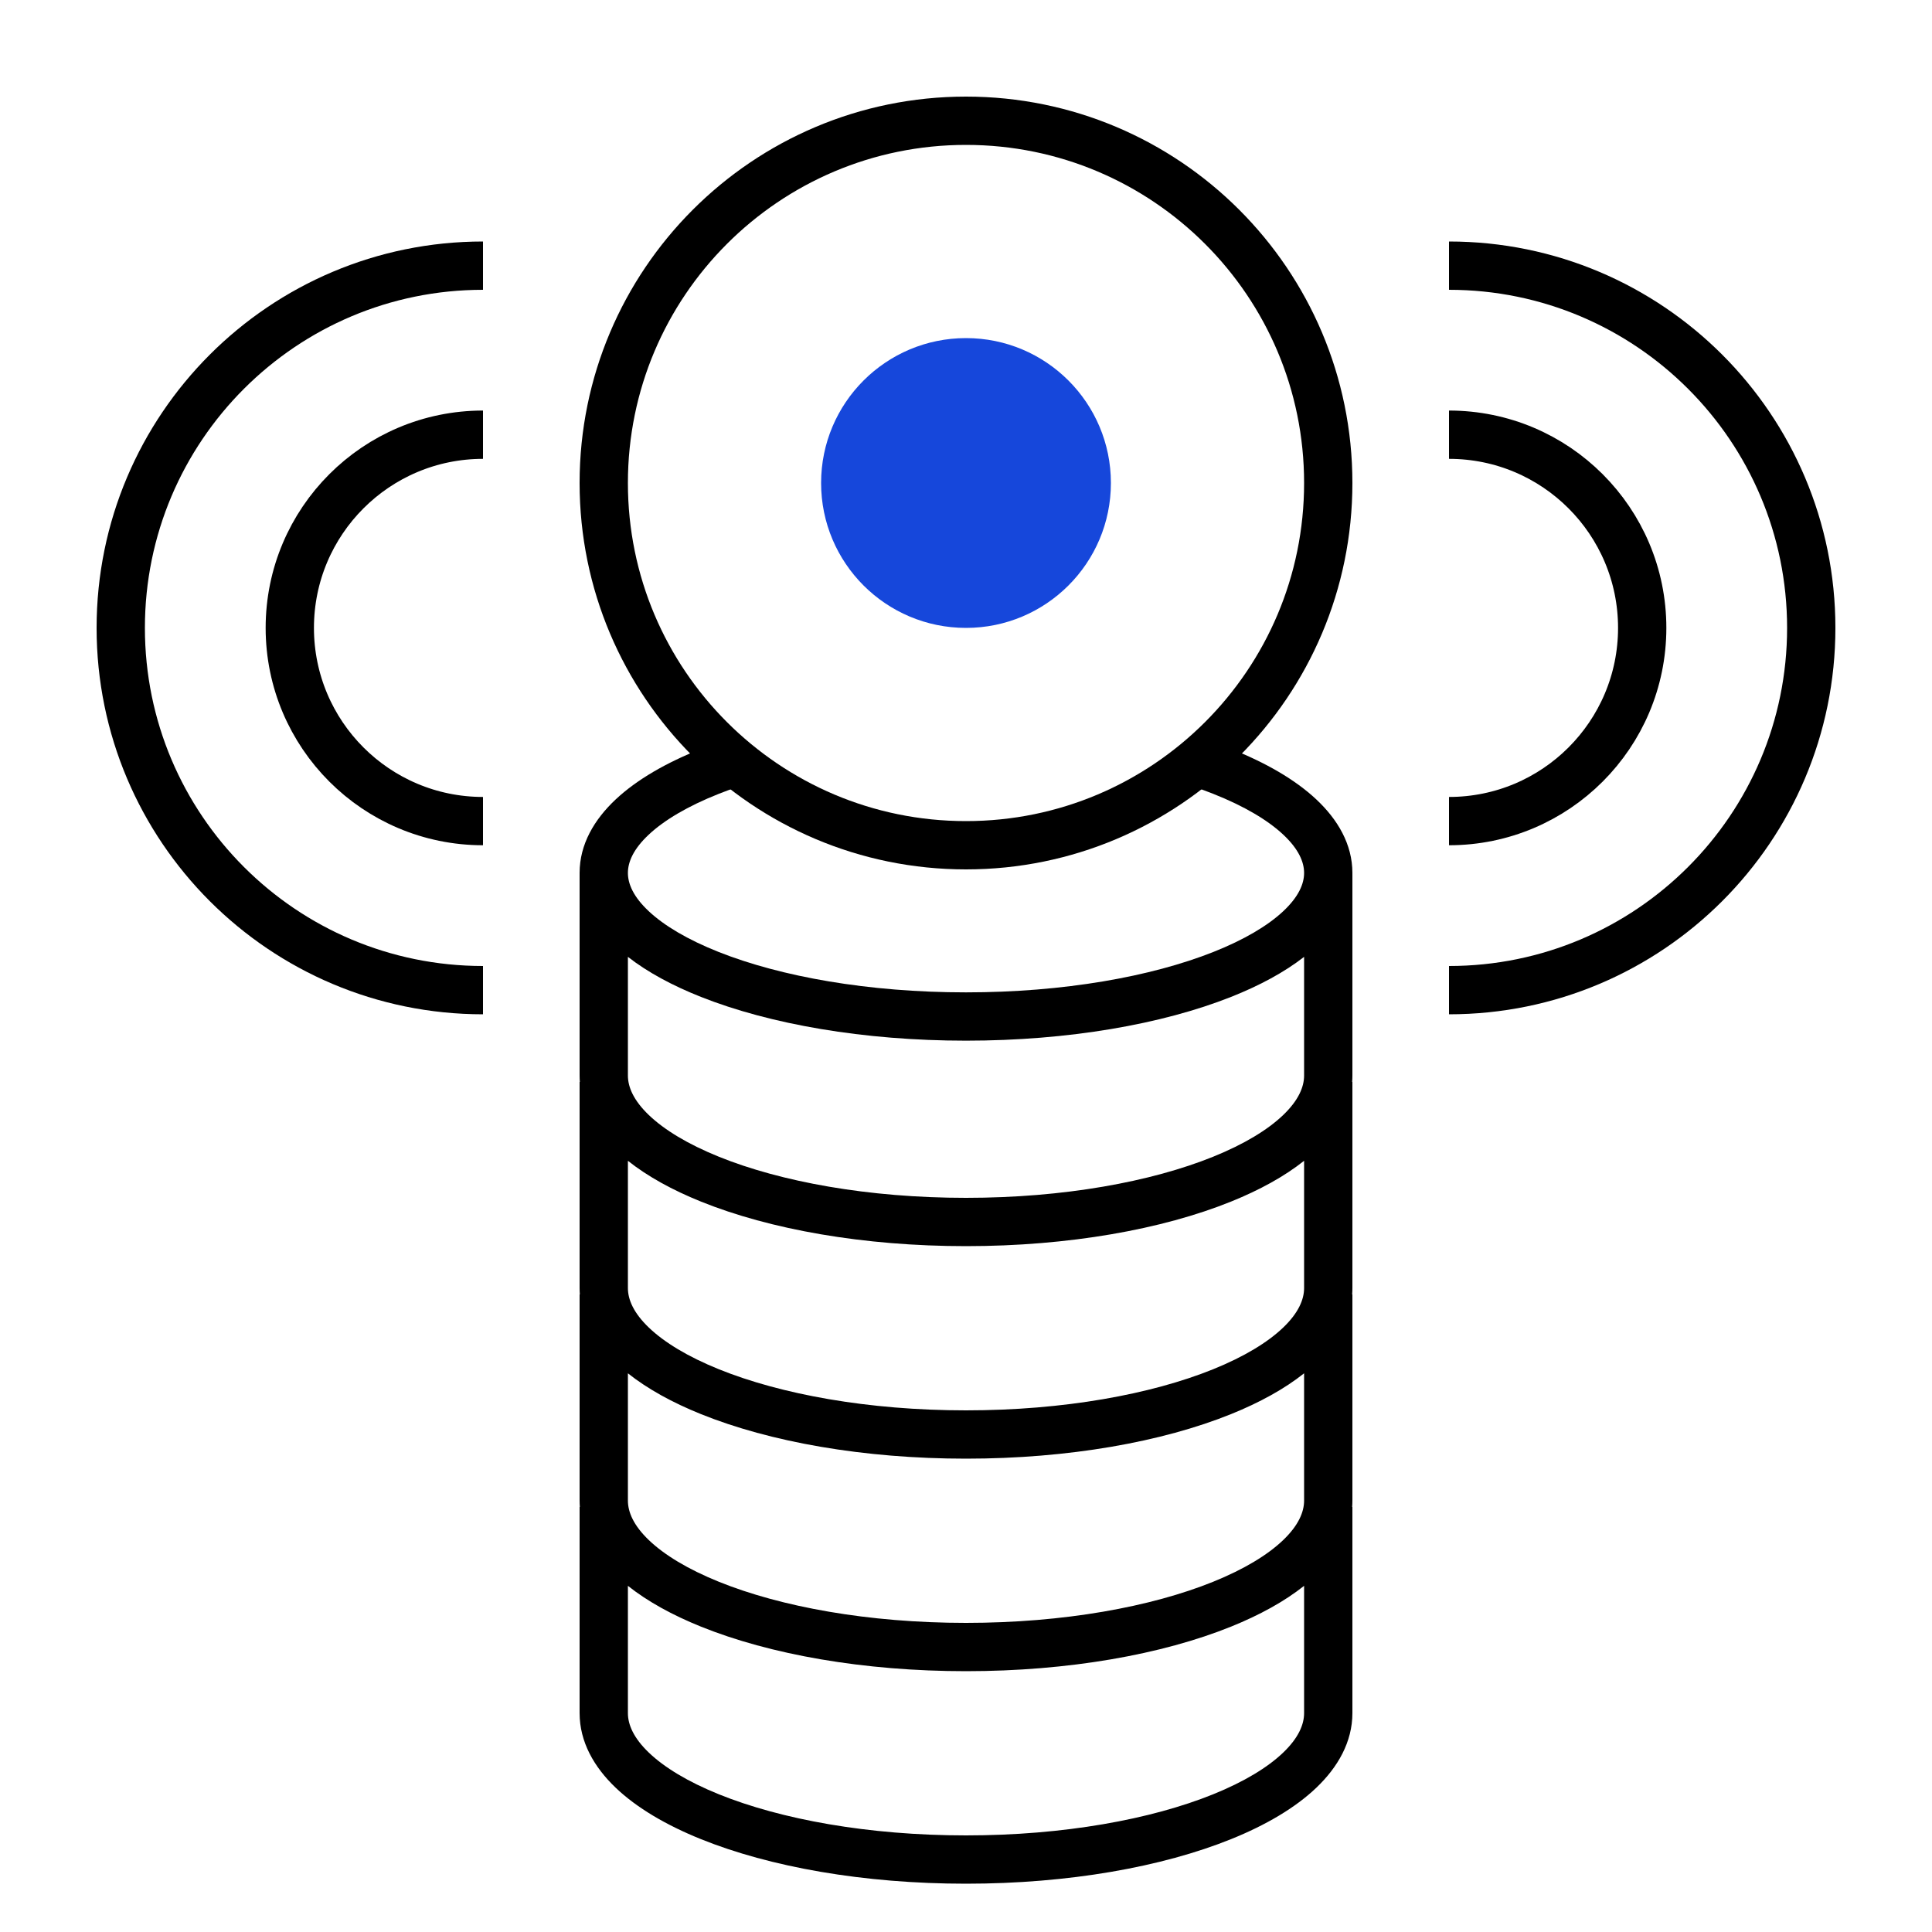 <svg width="400" height="400" viewBox="0 0 400 400" fill="none" xmlns="http://www.w3.org/2000/svg">
<path d="M125 100C125 141.421 158.579 175 200 175C241.421 175 275 141.421 275 100C275 58.579 241.421 25 200 25C158.579 25 125 58.579 125 100Z" stroke="black" stroke-width="10"/>
<path fill-rule="evenodd" clip-rule="evenodd" d="M147.946 153.994C146.985 154.34 146.044 154.695 145.124 155.059C137.993 157.886 131.884 161.377 127.475 165.509C123.057 169.649 120 174.79 120 180.729C120 180.82 120.001 180.91 120.002 181H120V222.669C120 223.117 120.017 223.561 120.05 224H120V266.669C120 267.117 120.017 267.561 120.05 268H120V310.669C120 311.117 120.017 311.561 120.05 312H120V354.669C120 360.657 123.016 365.87 127.435 370.098C131.84 374.312 137.949 377.875 145.087 380.76C159.388 386.542 178.803 390 200 390C221.197 390 240.612 386.542 254.913 380.76C262.051 377.875 268.16 374.312 272.565 370.098C276.984 365.87 280 360.657 280 354.669V312H279.95C279.983 311.561 280 311.117 280 310.669V268H279.95C279.983 267.561 280 267.117 280 266.669V224H279.95C279.983 223.561 280 223.117 280 222.669V181H279.998C279.999 180.91 280 180.82 280 180.729C280 174.79 276.943 169.649 272.525 165.509C268.116 161.377 262.007 157.886 254.876 155.059C253.956 154.695 253.015 154.34 252.054 153.994C249.206 156.74 246.142 159.263 242.889 161.534C245.849 162.394 248.624 163.338 251.191 164.356C257.631 166.908 262.506 169.824 265.687 172.806C268.86 175.779 270 178.46 270 180.729C270 182.999 268.86 185.68 265.687 188.653C262.506 191.635 257.631 194.55 251.191 197.103C238.339 202.198 220.242 205.459 200 205.459C179.758 205.459 161.661 202.198 148.809 197.103C142.369 194.55 137.494 191.635 134.313 188.653C131.14 185.68 130 182.999 130 180.729C130 178.46 131.14 175.779 134.313 172.806C137.494 169.824 142.369 166.908 148.809 164.356C151.376 163.338 154.151 162.394 157.111 161.534C153.858 159.263 150.794 156.74 147.946 153.994ZM270 222.669V198.106C265.898 201.309 260.732 204.078 254.876 206.4C240.583 212.065 221.179 215.459 200 215.459C178.821 215.459 159.417 212.065 145.124 206.4C139.268 204.078 134.102 201.309 130 198.106V222.669C130 225.068 131.179 227.84 134.348 230.872C137.531 233.917 142.402 236.889 148.834 239.489C161.674 244.679 179.758 248 200 248C220.242 248 238.326 244.679 251.166 239.489C257.598 236.889 262.469 233.917 265.652 230.872C268.821 227.84 270 225.068 270 222.669ZM270 266.669V240.33C265.907 243.584 260.755 246.399 254.913 248.76C240.612 254.542 221.197 258 200 258C178.803 258 159.388 254.542 145.087 248.76C139.245 246.399 134.093 243.584 130 240.33V266.669C130 269.068 131.179 271.84 134.348 274.872C137.531 277.917 142.402 280.889 148.834 283.489C161.674 288.679 179.758 292 200 292C220.242 292 238.326 288.679 251.166 283.489C257.598 280.889 262.469 277.917 265.652 274.872C268.821 271.84 270 269.068 270 266.669ZM270 310.669V284.33C265.907 287.584 260.755 290.399 254.913 292.76C240.612 298.542 221.197 302 200 302C178.803 302 159.388 298.542 145.087 292.76C139.245 290.399 134.093 287.584 130 284.33V310.669C130 313.068 131.179 315.84 134.348 318.872C137.531 321.917 142.402 324.889 148.834 327.489C161.674 332.679 179.758 336 200 336C220.242 336 238.326 332.679 251.166 327.489C257.598 324.889 262.469 321.917 265.652 318.872C268.821 315.84 270 313.068 270 310.669ZM270 354.669V328.33C265.907 331.584 260.755 334.399 254.913 336.76C240.612 342.542 221.197 346 200 346C178.803 346 159.388 342.542 145.087 336.76C139.245 334.399 134.093 331.584 130 328.33V354.669C130 357.068 131.179 359.84 134.348 362.872C137.531 365.917 142.402 368.889 148.834 371.489C161.674 376.679 179.758 380 200 380C220.242 380 238.326 376.679 251.166 371.489C257.598 368.889 262.469 365.917 265.652 362.872C268.821 359.84 270 357.068 270 354.669Z" fill="black"/>
<path d="M100 205C58.579 205 25 171.421 25 130C25 88.579 58.579 55 100 55M100 170C77.909 170 60 152.091 60 130C60 107.909 77.909 90 100 90M300 205C341.421 205 375 171.421 375 130C375 88.579 341.421 55 300 55M300 170C322.091 170 340 152.091 340 130C340 107.909 322.091 90 300 90" stroke="black" stroke-width="10"/>
<g filter="url(#filter0_ddddf_3223_116)">
<circle cx="200" cy="100" r="30" transform="rotate(-180 200 100)" fill="#1647DB"/>
</g>
<defs>
<filter id="filter0_ddddf_3223_116" x="130" y="30" width="140" height="140" filterUnits="userSpaceOnUse" color-interpolation-filters="sRGB">
<feFlood flood-opacity="0" result="BackgroundImageFix"/>
<feColorMatrix in="SourceAlpha" type="matrix" values="0 0 0 0 0 0 0 0 0 0 0 0 0 0 0 0 0 0 127 0" result="hardAlpha"/>
<feOffset/>
<feGaussianBlur stdDeviation="20"/>
<feComposite in2="hardAlpha" operator="out"/>
<feColorMatrix type="matrix" values="0 0 0 0 0.086 0 0 0 0 0.28 0 0 0 0 0.86 0 0 0 0.4 0"/>
<feBlend mode="normal" in2="BackgroundImageFix" result="effect1_dropShadow_3223_116"/>
<feColorMatrix in="SourceAlpha" type="matrix" values="0 0 0 0 0 0 0 0 0 0 0 0 0 0 0 0 0 0 127 0" result="hardAlpha"/>
<feOffset/>
<feGaussianBlur stdDeviation="20"/>
<feComposite in2="hardAlpha" operator="out"/>
<feColorMatrix type="matrix" values="0 0 0 0 0.086 0 0 0 0 0.278 0 0 0 0 0.859 0 0 0 1 0"/>
<feBlend mode="normal" in2="effect1_dropShadow_3223_116" result="effect2_dropShadow_3223_116"/>
<feColorMatrix in="SourceAlpha" type="matrix" values="0 0 0 0 0 0 0 0 0 0 0 0 0 0 0 0 0 0 127 0" result="hardAlpha"/>
<feOffset/>
<feGaussianBlur stdDeviation="10"/>
<feComposite in2="hardAlpha" operator="out"/>
<feColorMatrix type="matrix" values="0 0 0 0 0.086 0 0 0 0 0.28 0 0 0 0 0.86 0 0 0 1 0"/>
<feBlend mode="normal" in2="effect2_dropShadow_3223_116" result="effect3_dropShadow_3223_116"/>
<feColorMatrix in="SourceAlpha" type="matrix" values="0 0 0 0 0 0 0 0 0 0 0 0 0 0 0 0 0 0 127 0" result="hardAlpha"/>
<feMorphology radius="2" operator="dilate" in="SourceAlpha" result="effect4_dropShadow_3223_116"/>
<feOffset/>
<feGaussianBlur stdDeviation="2"/>
<feComposite in2="hardAlpha" operator="out"/>
<feColorMatrix type="matrix" values="0 0 0 0 0.384 0 0 0 0 0.671 0 0 0 0 0.957 0 0 0 0.8 0"/>
<feBlend mode="screen" in2="effect3_dropShadow_3223_116" result="effect4_dropShadow_3223_116"/>
<feBlend mode="normal" in="SourceGraphic" in2="effect4_dropShadow_3223_116" result="shape"/>
<feGaussianBlur stdDeviation="4" result="effect5_foregroundBlur_3223_116"/>
</filter>
</defs>
</svg>
